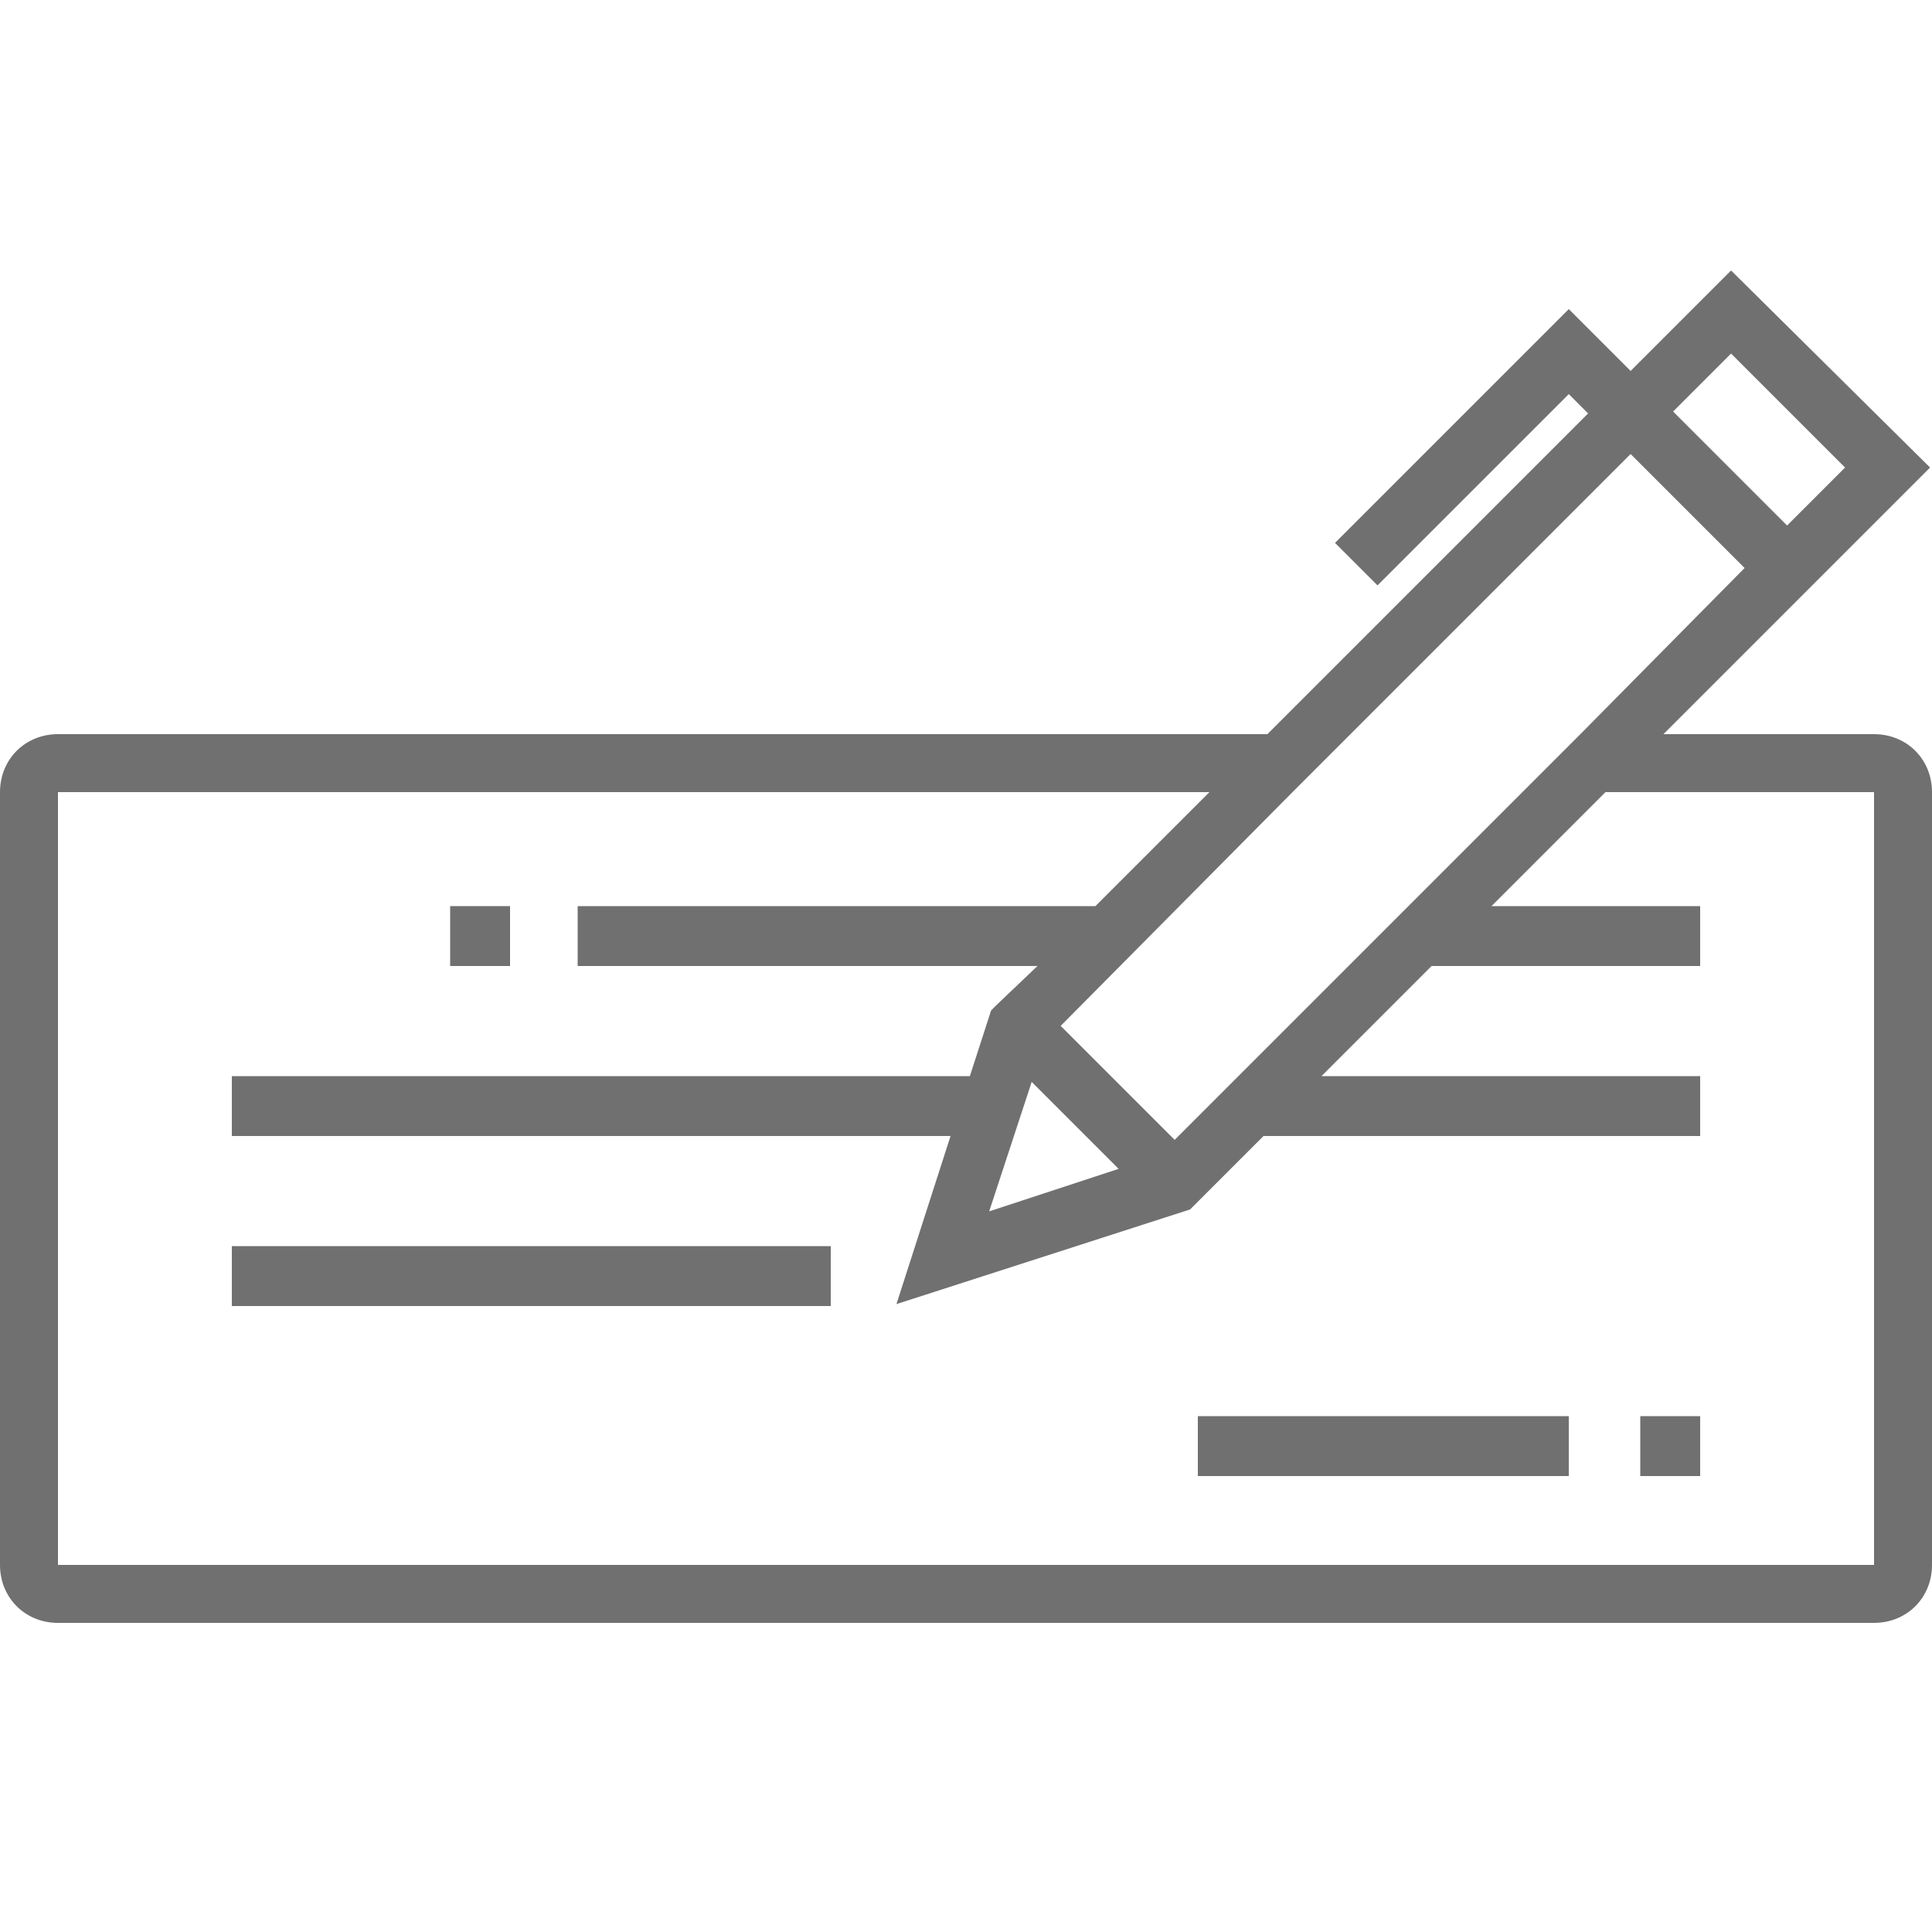 <?xml version="1.0" encoding="utf-8"?>
<!-- Generator: Adobe Illustrator 23.0.4, SVG Export Plug-In . SVG Version: 6.00 Build 0)  -->
<svg version="1.1" id="Layer_1" xmlns="http://www.w3.org/2000/svg" xmlns:xlink="http://www.w3.org/1999/xlink" x="0px" y="0px"
	 viewBox="0 0 100 100" style="enable-background:new 0 0 100 100;" xml:space="preserve">
<style type="text/css">
	.st0{fill:none;}
	.st1{fill:#707070;}
</style>
<rect class="st0" width="100" height="100"/>
<rect class="st0" width="100" height="100"/>
<g>
	<path class="st1" d="M97,38h-8.6h-2.3l13.8-13.8L89.6,14l-5.2,5.2L81.2,16L69.1,28.1l2.2,2.2l9.9-9.9l1,1L65.6,38H51.3H3
		c-1.7,0-3,1.3-3,3v40c0,1.7,1.3,3,3,3h94c1.7,0,3-1.3,3-3V41C100,39.3,98.7,38,97,38z M89.6,18.3l5.9,5.9l-3,3l-5.9-5.9L89.6,18.3z
		 M69.9,38l14.5-14.5l5.9,5.9L81.8,38l-3,3l-18,18l-5.9-5.9L66.9,41L69.9,38z M57.9,60.5l-6.7,2.2l2.2-6.7L57.9,60.5z M97,81H3V41
		h48.3h11.3l-5.9,5.9H29.9V50h23.8L51.6,52l-0.3,0.3l-1.1,3.4H12v3.1h37.2l-2.8,8.7l15.2-4.9l3.8-3.8H88v-3.1H68.4l5.7-5.7H88v-3.1
		H77.2l5.7-5.7l0.2-0.2h5.3H97V81z"/>
	<rect x="12" y="64.5" class="st1" width="31" height="3.1"/>
	<rect x="23.3" y="46.9" class="st1" width="3.1" height="3.1"/>
	<rect x="62" y="73.3" class="st1" width="19.2" height="3.1"/>
	<rect x="84.9" y="73.3" class="st1" width="3.1" height="3.1"/>
</g>
</svg>
